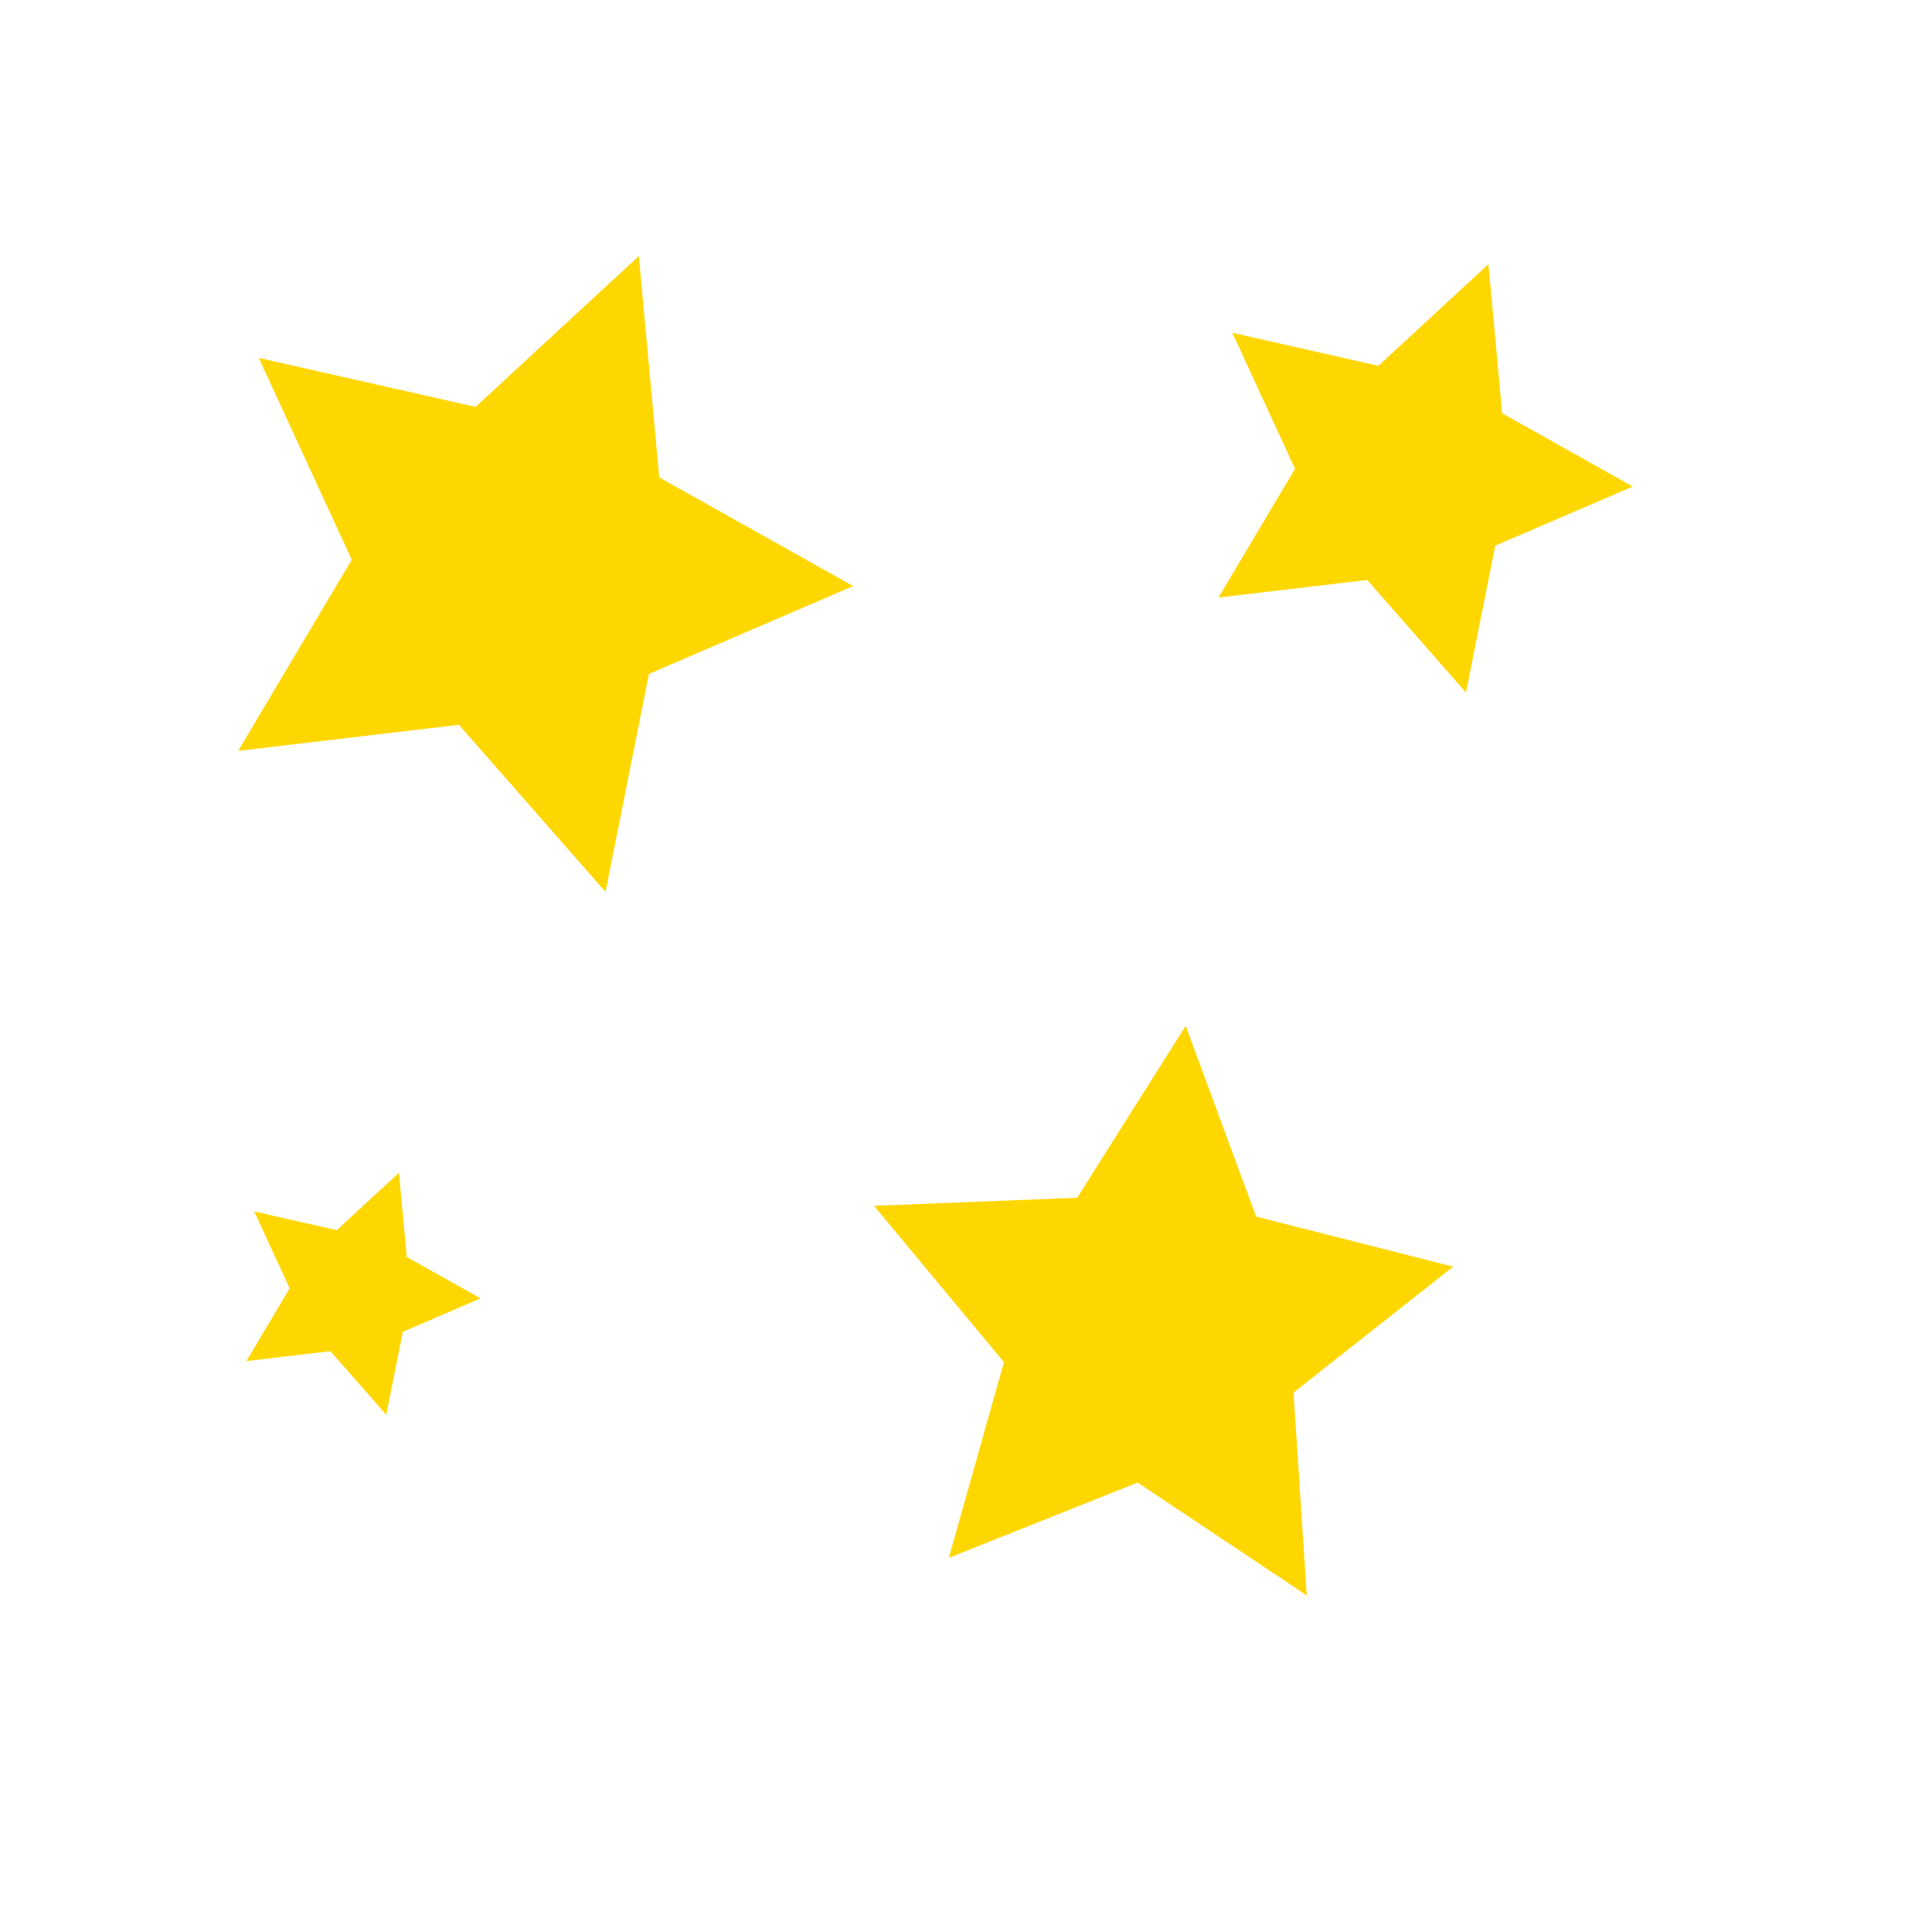 <?xml version="1.0" encoding="UTF-8" standalone="no"?>
<!-- Created with Inkscape (http://www.inkscape.org/) -->

<svg
   xmlns:dc="http://purl.org/dc/elements/1.1/"
   xmlns:cc="http://creativecommons.org/ns#"
   xmlns:rdf="http://www.w3.org/1999/02/22-rdf-syntax-ns#"
   xmlns:svg="http://www.w3.org/2000/svg"
   xmlns="http://www.w3.org/2000/svg"
   xmlns:sodipodi="http://sodipodi.sourceforge.net/DTD/sodipodi-0.dtd"
   xmlns:inkscape="http://www.inkscape.org/namespaces/inkscape"
   width="1000"
   height="1000"
   viewBox="0 0 264.583 264.583"
   version="1.1"
   id="svg125"
   inkscape:version="0.92.4 5da689c313, 2019-01-14"
   sodipodi:docname="glitter.svg">
  <defs
     id="defs119" />
  <sodipodi:namedview
     id="base"
     pagecolor="#ffffff"
     bordercolor="#666666"
     borderopacity="1.0"
     inkscape:pageopacity="0.0"
     inkscape:pageshadow="2"
     inkscape:zoom="0.35"
     inkscape:cx="400"
     inkscape:cy="560"
     inkscape:document-units="mm"
     inkscape:current-layer="layer1"
     showgrid="false"
     units="px"
     inkscape:window-width="1244"
     inkscape:window-height="995"
     inkscape:window-x="1920"
     inkscape:window-y="0"
     inkscape:window-maximized="1" />
  <g
     inkscape:label="Layer 1"
     inkscape:groupmode="layer"
     id="layer1"
     transform="translate(0,-32.417)">
    <path
       sodipodi:type="star"
       style="fill:#ffd700;stroke-width:0.265"
       id="path135"
       sodipodi:sides="5"
       sodipodi:cx="71.059525"
       sodipodi:cy="110.27974"
       sodipodi:r1="45.839642"
       sodipodi:r2="22.919823"
       sodipodi:arg1="1.3089969"
       sodipodi:arg2="1.9373154"
       inkscape:flatsided="false"
       inkscape:rounded="0"
       inkscape:randomized="0"
       d="M 82.924,154.557 62.846,131.677 32.615,135.246 48.171,109.08 35.435,81.432 65.127,88.141 87.487,67.485 90.282,97.797 116.836,112.679 88.872,124.704 Z" />
    <path
       sodipodi:type="star"
       style="fill:#ffd700;stroke-width:0.265"
       id="path137"
       sodipodi:sides="5"
       sodipodi:cx="192.76785"
       sodipodi:cy="97.428558"
       sodipodi:r1="30.883223"
       sodipodi:r2="15.441611"
       sodipodi:arg1="1.3089969"
       sodipodi:arg2="1.9373155"
       inkscape:flatsided="false"
       inkscape:rounded="0"
       inkscape:randomized="0"
       d="m 200.761,127.259 -13.527,-15.415 -20.367,2.404 10.48,-17.628 -8.58,-18.627 20.004,4.52 15.064,-13.917 1.883,20.422 17.89,10.026 -18.841,8.101 z"
       inkscape:transform-center-x="-2.4700218"
       inkscape:transform-center-y="0.49946427" />
    <path
       sodipodi:type="star"
       style="fill:#ffd700;stroke-width:0.265"
       id="path139"
       sodipodi:sides="5"
       sodipodi:cx="157.99404"
       sodipodi:cy="214.60118"
       sodipodi:r1="41.926407"
       sodipodi:r2="20.963202"
       sodipodi:arg1="1.0471976"
       sodipodi:arg2="1.6755161"
       inkscape:flatsided="false"
       inkscape:rounded="0"
       inkscape:randomized="0"
       d="m 178.957,250.911 -23.154,-15.461 -25.863,10.309 7.549,-26.799 -17.797,-21.412 27.82,-1.102 14.864,-23.542 9.645,26.118 26.983,6.862 -21.859,17.243 z"
       inkscape:transform-center-x="-1.3542658"
       inkscape:transform-center-y="-2.6937001" />
    <path
       sodipodi:type="star"
       style="fill:#ffd700;stroke-width:0.265"
       id="path141"
       sodipodi:sides="5"
       sodipodi:cx="48.380955"
       sodipodi:cy="209.30949"
       sodipodi:r1="17.452517"
       sodipodi:r2="8.7262583"
       sodipodi:arg1="1.3089969"
       sodipodi:arg2="1.9373155"
       inkscape:flatsided="false"
       inkscape:rounded="0"
       inkscape:randomized="0"
       d="m 52.898,226.167 -7.644,-8.711 -11.51,1.359 5.923,-9.962 -4.849,-10.527 11.305,2.554 8.513,-7.864 1.064,11.541 10.11,5.666 -10.647,4.578 z"
       inkscape:transform-center-x="-1.3958426"
       inkscape:transform-center-y="0.28225208" />
  </g>
</svg>
